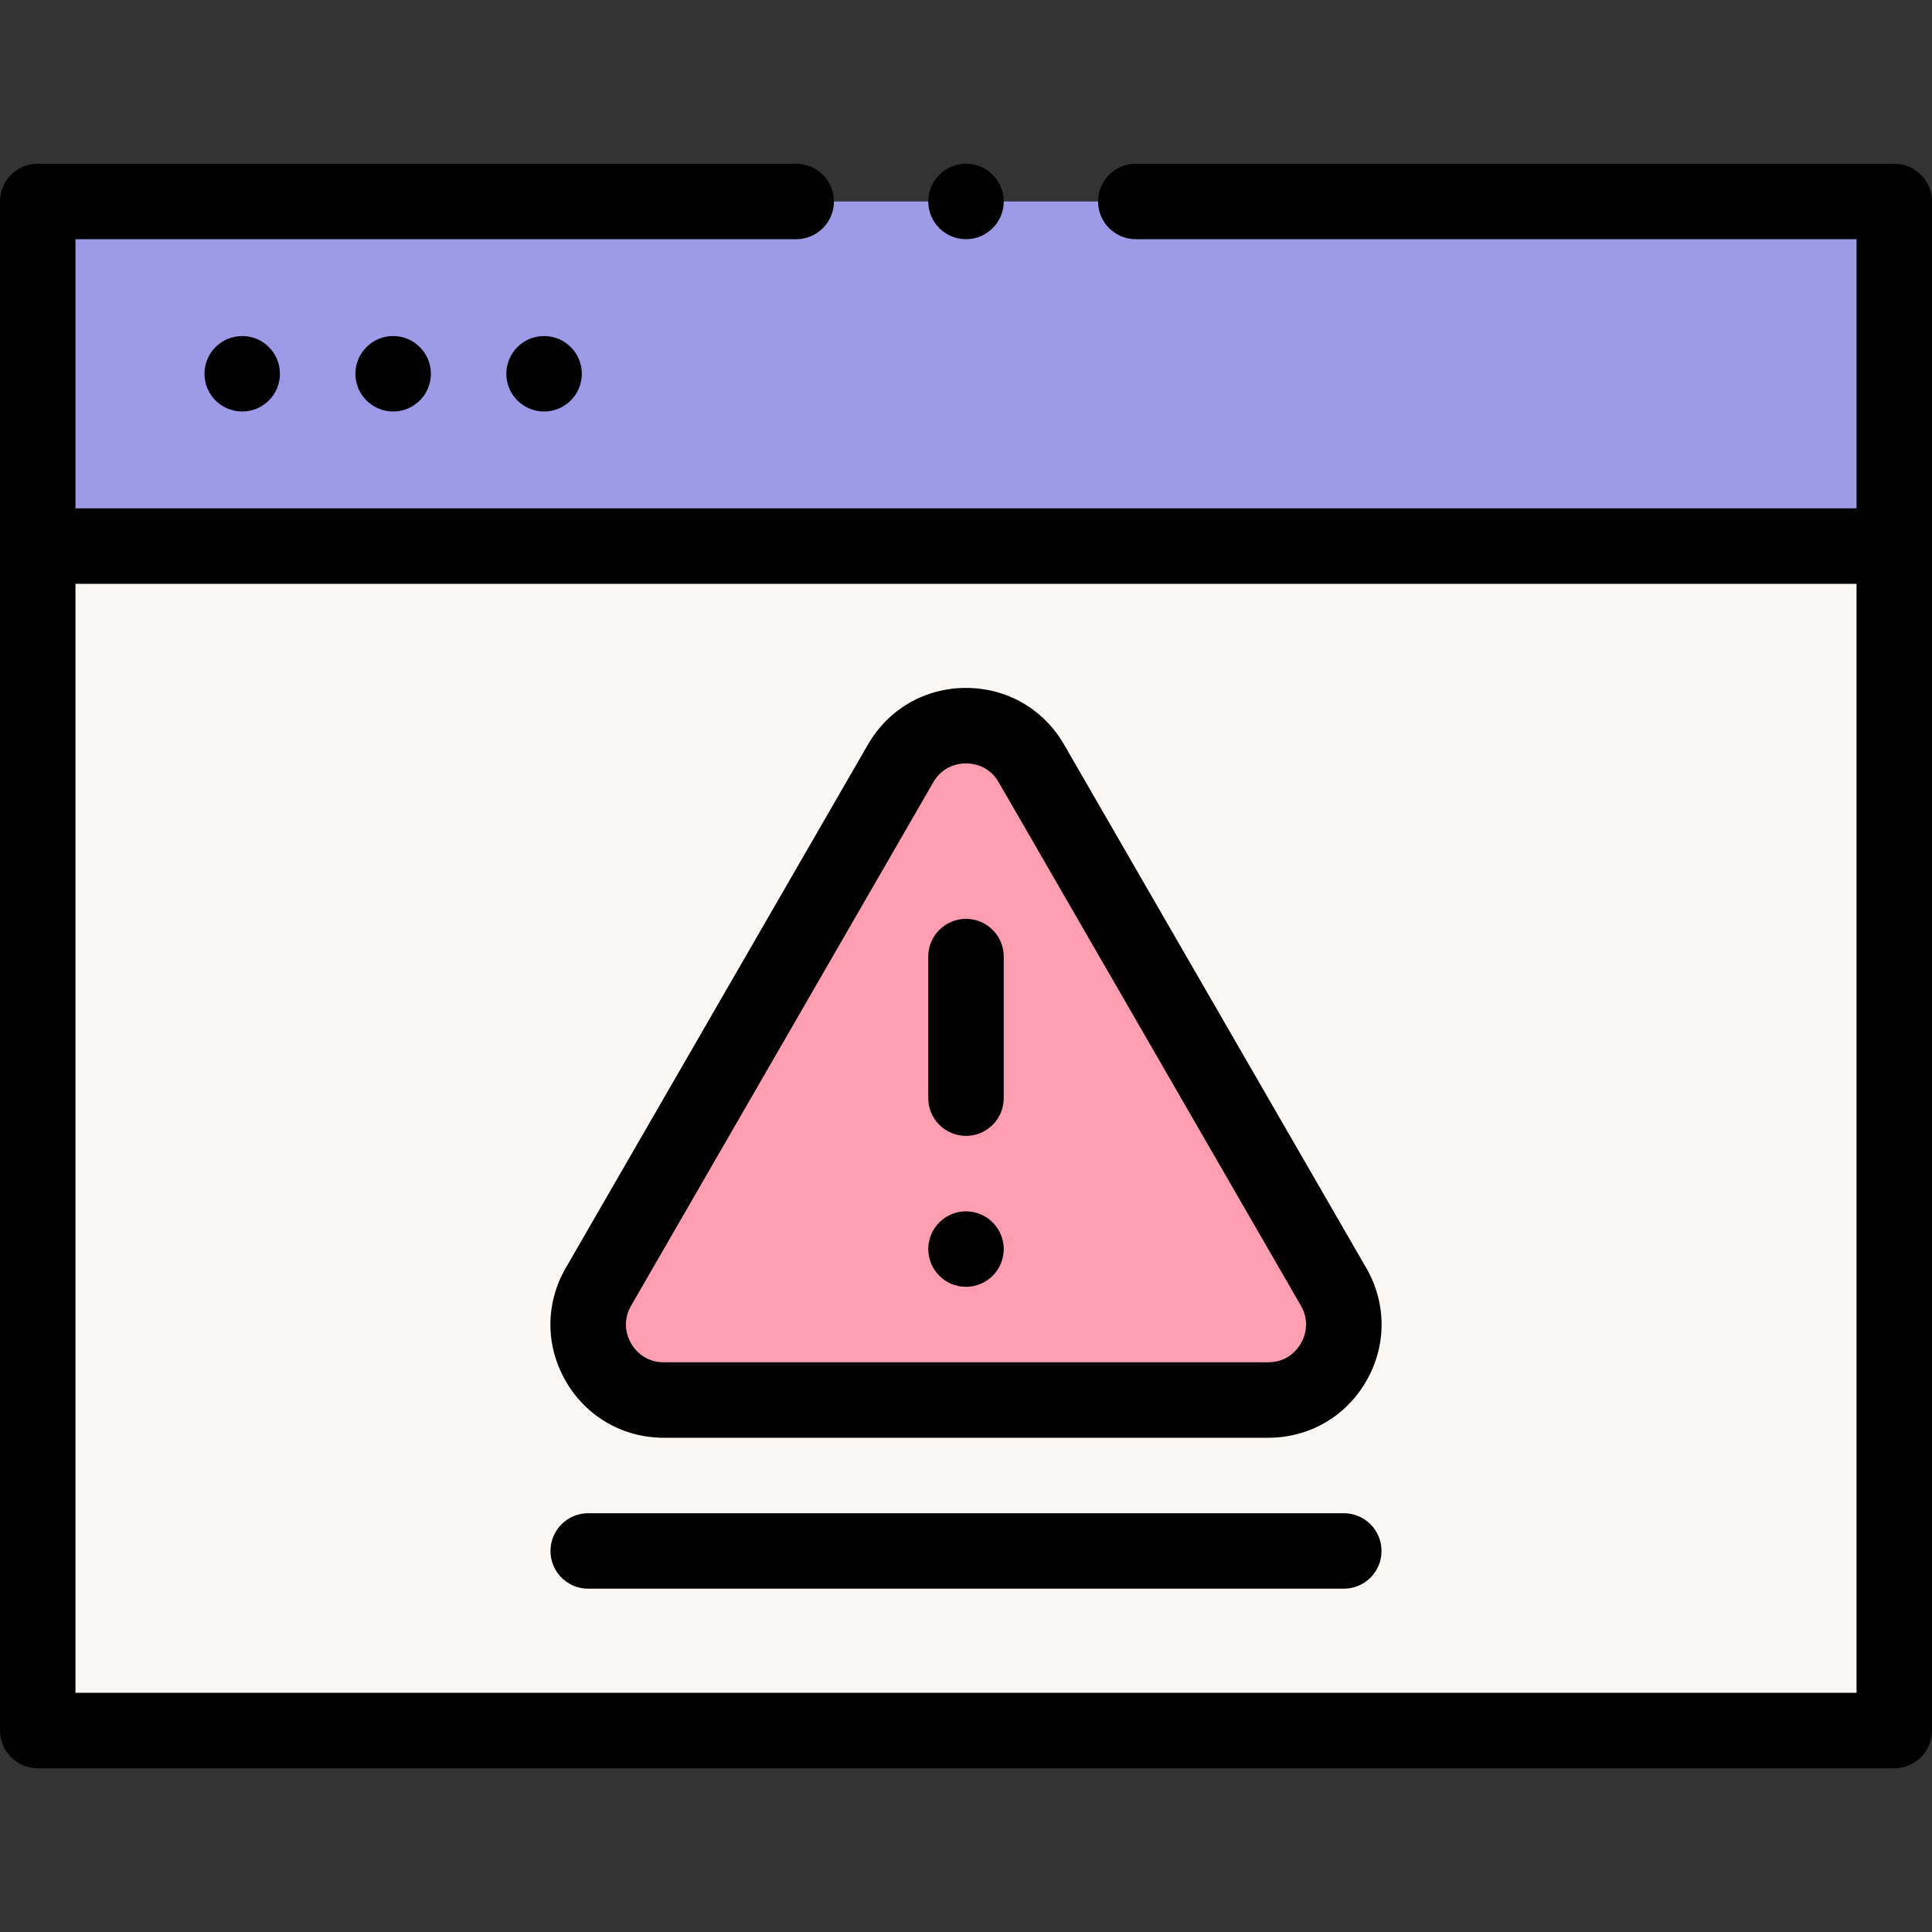 <svg id="Capa_1" enable-background="new 0 0 512 512" height="512" viewBox="0 0 512 512" width="512" xmlns="http://www.w3.org/2000/svg"><rect x="0" y="0" width="512" height="512" fill="#333333" stroke="none"/><g><g><g><path d="m10 144.713h492v313.897h-492z" fill="#faf7f5"/><path d="m10 53.39h492v91.323h-492z" fill="#9d9ae8"/><path d="m238.68 202.303-80.089 138.717c-7.698 13.333 1.924 30 17.32 30h160.177c15.396 0 25.018-16.667 17.32-30l-80.088-138.717c-7.698-13.334-26.942-13.334-34.64 0z" fill="#ff9eb1"/></g></g><g><path d="m502 43.391h-201c-5.522 0-10 4.478-10 10s4.478 10 10 10h191v71.322h-472v-71.322h191c5.523 0 10-4.478 10-10s-4.477-10-10-10h-201c-5.523 0-10 4.478-10 10v405.219c0 5.522 4.477 10 10 10h492c5.522 0 10-4.478 10-10v-405.219c0-5.523-4.478-10-10-10zm-482 405.218v-293.896h472v293.896z"/><circle cx="256" cy="53.39" r="10"/><circle cx="64.188" cy="99.052" r="10"/><circle cx="104.188" cy="99.052" r="10"/><circle cx="144.188" cy="99.052" r="10"/><path d="m281.98 197.303c-5.423-9.393-15.136-15-25.981-15s-20.558 5.607-25.98 15l-80.088 138.717c-5.423 9.393-5.423 20.608-.001 30 5.423 9.393 15.135 15 25.981 15h160.176c10.846 0 20.558-5.607 25.98-14.999 5.423-9.393 5.424-20.607.001-30.001zm62.768 158.717c-.867 1.504-3.449 5-8.66 5h-160.176c-5.211 0-7.793-3.496-8.66-5-.868-1.503-2.605-5.487 0-10l80.088-138.717c2.605-4.513 6.924-5 8.66-5s6.055.487 8.661 5l80.089 138.716c2.604 4.513.866 8.498-.002 10.001z"/><path d="m356.118 401.02h-200.236c-5.523 0-10 4.478-10 10 0 5.523 4.477 10 10 10h200.236c5.522 0 10-4.477 10-10s-4.477-10-10-10z"/><path d="m256 243.505c-5.523 0-10 4.477-10 10v37.515c0 5.523 4.477 10 10 10 5.522 0 10-4.477 10-10v-37.515c0-5.523-4.478-10-10-10z"/><circle cx="256" cy="331.02" r="10"/></g></g></svg>